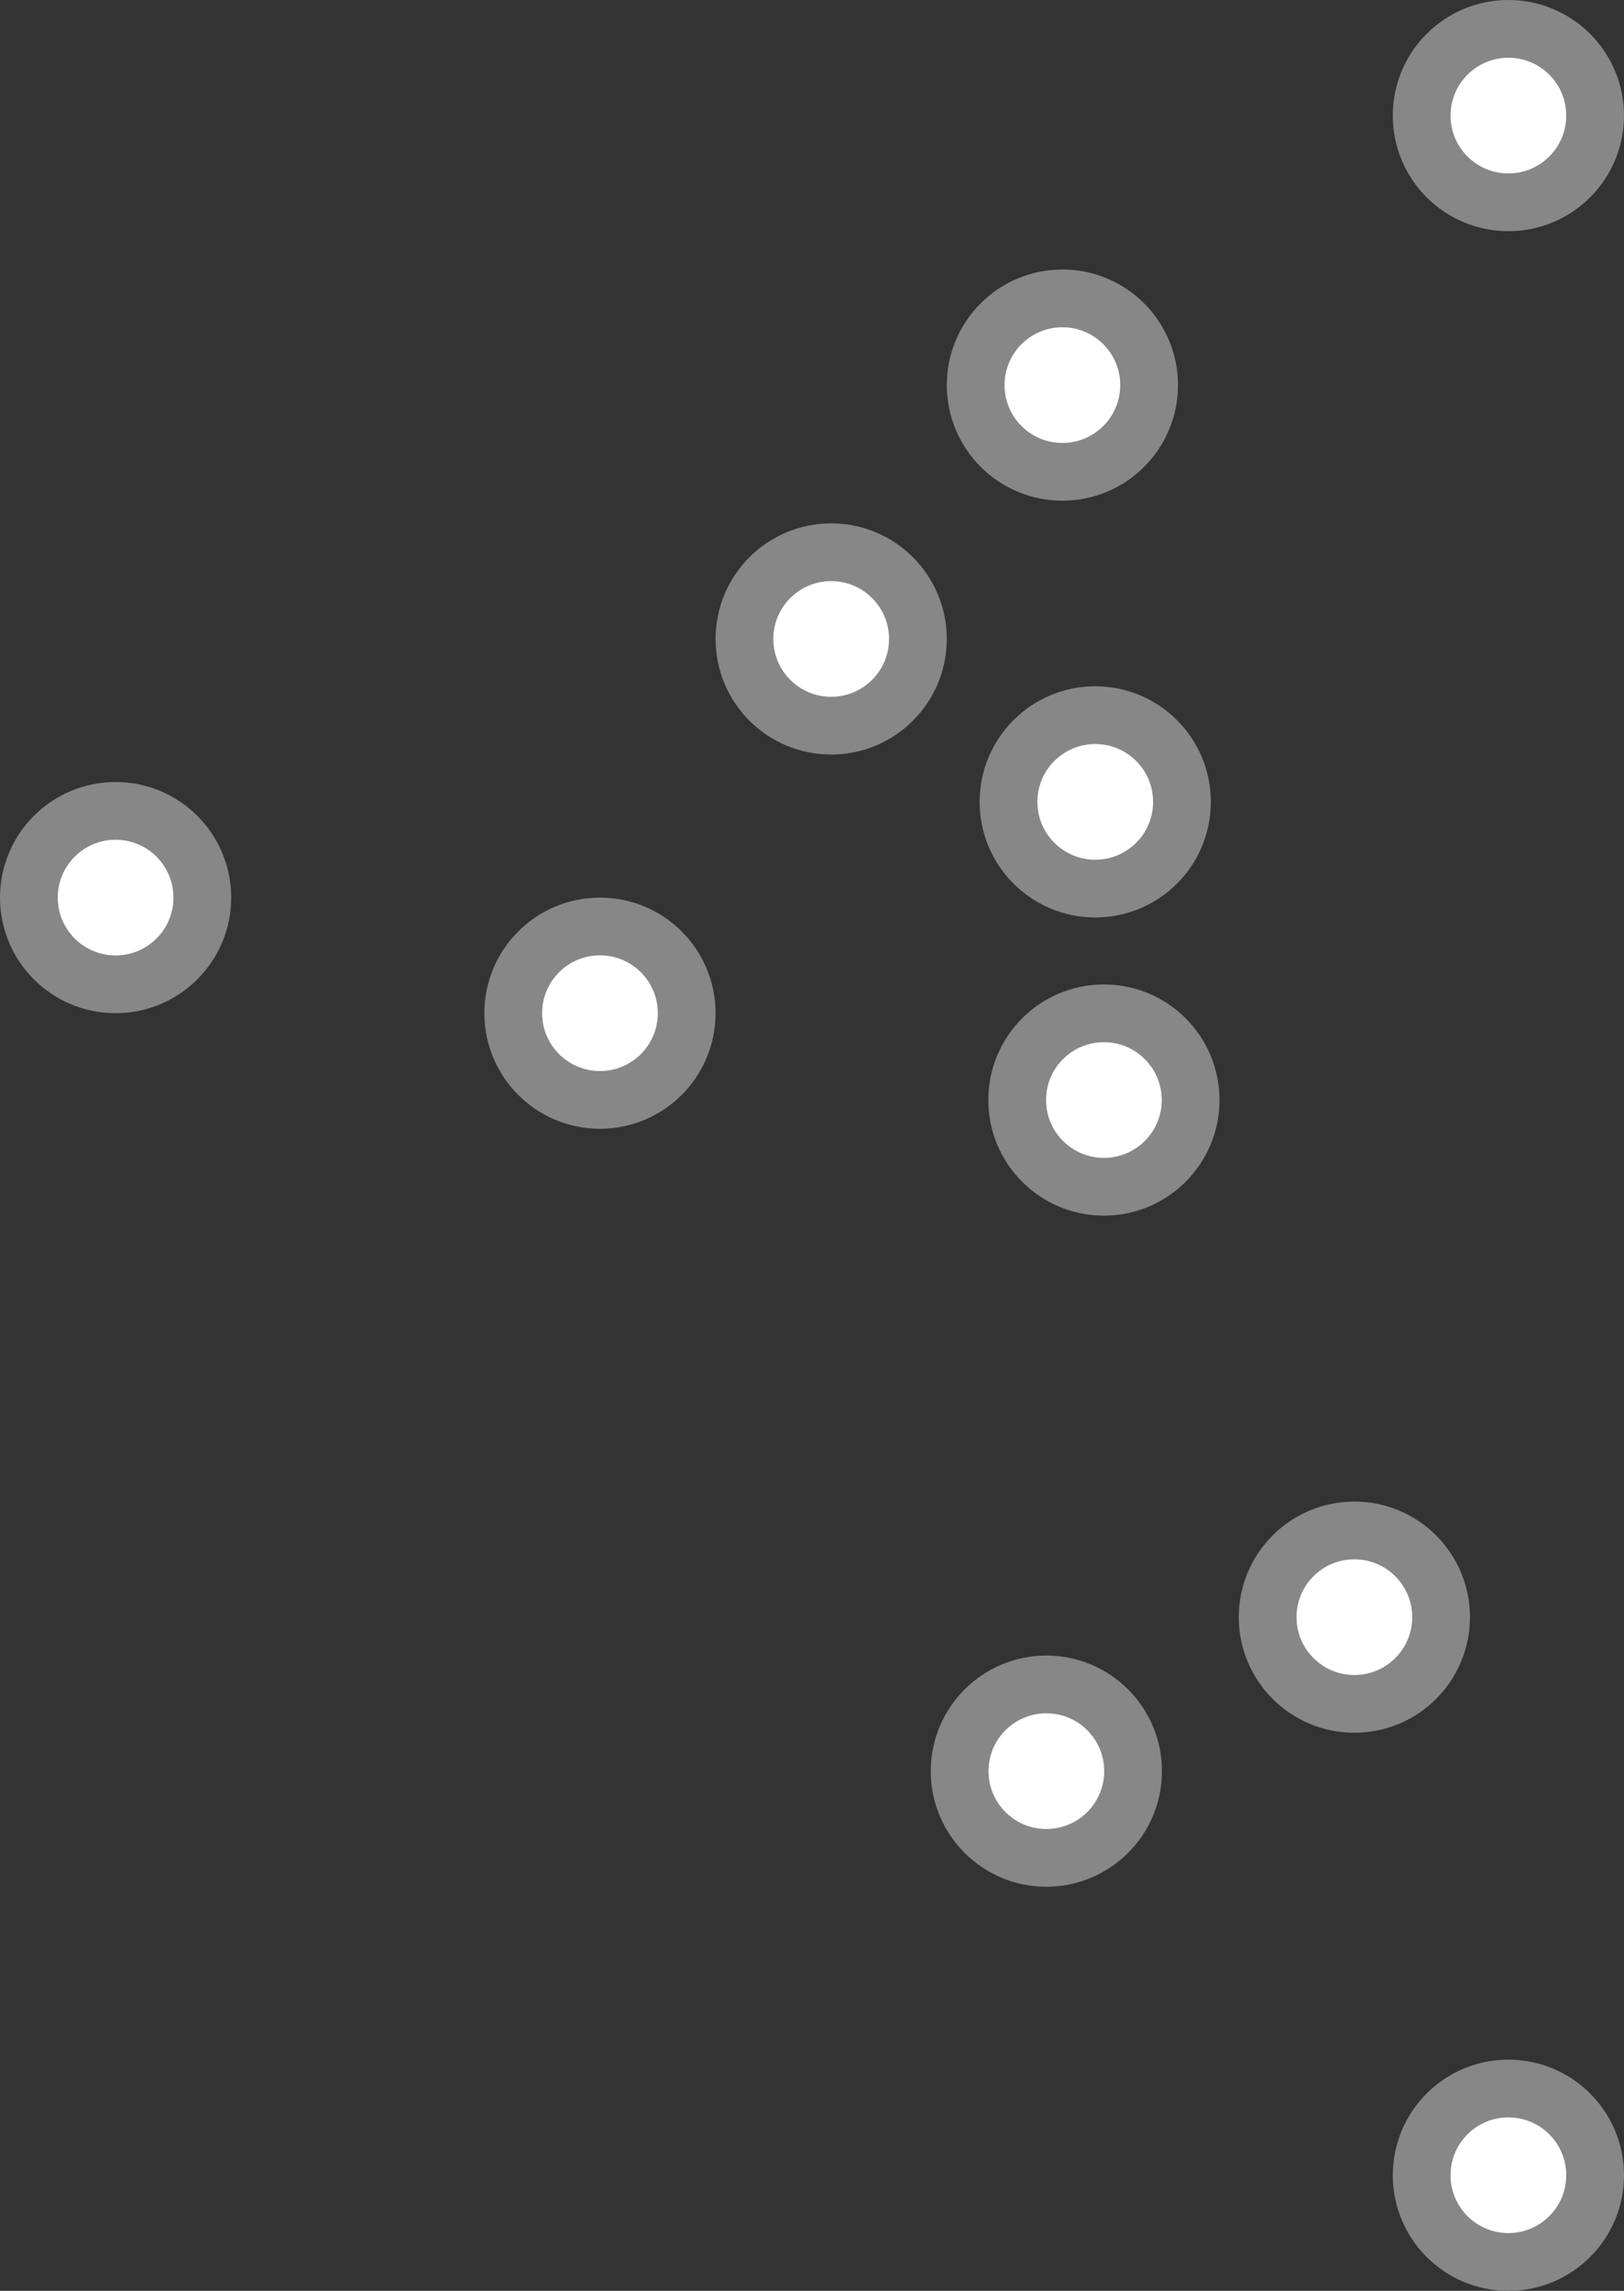 <?xml version="1.0" encoding="utf-8"?>
<!-- Generator: Adobe Illustrator 15.1.0, SVG Export Plug-In . SVG Version: 6.00 Build 0)  -->
<!DOCTYPE svg PUBLIC "-//W3C//DTD SVG 1.1//EN" "http://www.w3.org/Graphics/SVG/1.1/DTD/svg11.dtd">
<svg version="1.1" id="Ebene_1" xmlns="http://www.w3.org/2000/svg" xmlns:xlink="http://www.w3.org/1999/xlink" x="0px" y="0px"
	 width="109.662px" height="154.7px" viewBox="0 0 109.662 154.7" enable-background="new 0 0 109.662 154.7" xml:space="preserve">
<rect x="0" y="0" width="109.662" height="154.7" fill="#333333" stroke="none"/>
<g>
	<path fill="#FFFFFF" d="M60.952,46.466c1.832-2.665,1.156-6.311-1.509-8.143c-2.665-1.832-6.311-1.156-8.143,1.509
		c-1.832,2.666-1.156,6.311,1.509,8.143C55.475,49.807,59.12,49.131,60.952,46.466"/>
	<circle fill="none" stroke="#878787" stroke-width="3.9" cx="56.126" cy="43.149" r="5.856"/>
	<path fill="#FFFFFF" d="M78.783,57.468c1.832-2.665,1.156-6.311-1.509-8.143s-6.311-1.156-8.143,1.509
		c-1.832,2.666-1.156,6.311,1.509,8.143C73.307,60.809,76.951,60.133,78.783,57.468"/>
	<circle fill="none" stroke="#878787" stroke-width="3.9" cx="73.957" cy="54.151" r="5.856"/>
	<path fill="#FFFFFF" d="M76.565,29.323c1.832-2.665,1.156-6.311-1.509-8.143c-2.665-1.832-6.311-1.156-8.143,1.509
		c-1.832,2.666-1.156,6.312,1.509,8.143C71.088,32.664,74.733,31.988,76.565,29.323"/>
	<circle fill="none" stroke="#878787" stroke-width="3.9" cx="71.739" cy="26.006" r="5.856"/>
	<path fill="#FFFFFF" d="M79.368,77.603c1.832-2.665,1.156-6.311-1.509-8.143s-6.311-1.156-8.143,1.509
		c-1.832,2.666-1.156,6.312,1.509,8.143C73.892,80.943,77.537,80.268,79.368,77.603"/>
	<circle fill="none" stroke="#878787" stroke-width="3.9" cx="74.542" cy="74.286" r="5.856"/>
	<path fill="#FFFFFF" d="M45.339,71.738c1.832-2.665,1.156-6.311-1.509-8.143s-6.311-1.156-8.143,1.509
		c-1.832,2.666-1.156,6.311,1.509,8.143C39.862,75.079,43.507,74.403,45.339,71.738"/>
	<circle fill="none" stroke="#878787" stroke-width="3.9" cx="40.513" cy="68.421" r="5.856"/>
	<path fill="#FFFFFF" d="M12.632,63.932c1.832-2.665,1.156-6.311-1.509-8.143s-6.311-1.156-8.143,1.509
		c-1.832,2.666-1.156,6.312,1.509,8.143C7.155,67.272,10.8,66.597,12.632,63.932"/>
	<circle fill="none" stroke="#878787" stroke-width="3.9" cx="7.806" cy="60.615" r="5.856"/>
	<path fill="#FFFFFF" d="M75.481,122.923c1.832-2.665,1.156-6.311-1.509-8.143c-2.665-1.832-6.311-1.156-8.143,1.509
		c-1.832,2.666-1.156,6.312,1.509,8.144C70.004,126.265,73.649,125.588,75.481,122.923"/>
	<circle fill="none" stroke="#878787" stroke-width="3.9" cx="70.656" cy="119.606" r="5.856"/>
	<path fill="#FFFFFF" d="M96.281,112.523c1.832-2.665,1.156-6.312-1.509-8.143c-2.665-1.832-6.311-1.156-8.143,1.509
		c-1.832,2.666-1.156,6.311,1.509,8.143C90.804,115.864,94.449,115.188,96.281,112.523"/>
	<circle fill="none" stroke="#878787" stroke-width="3.9" cx="91.455" cy="109.207" r="5.856"/>
	<path fill="#FFFFFF" d="M106.682,150.211c1.832-2.665,1.156-6.312-1.509-8.144s-6.311-1.156-8.143,1.509
		c-1.832,2.666-1.156,6.312,1.509,8.144C101.205,153.552,104.85,152.876,106.682,150.211"/>
	<circle fill="none" stroke="#878787" stroke-width="3.9" cx="101.855" cy="146.894" r="5.856"/>
	<path fill="#FFFFFF" d="M106.682,11.123c1.832-2.665,1.156-6.311-1.509-8.143s-6.311-1.156-8.143,1.509
		c-1.832,2.666-1.156,6.311,1.509,8.143C101.205,14.464,104.85,13.788,106.682,11.123"/>
	<circle fill="none" stroke="#878787" stroke-width="3.9" cx="101.855" cy="7.806" r="5.856"/>
</g>
</svg>
